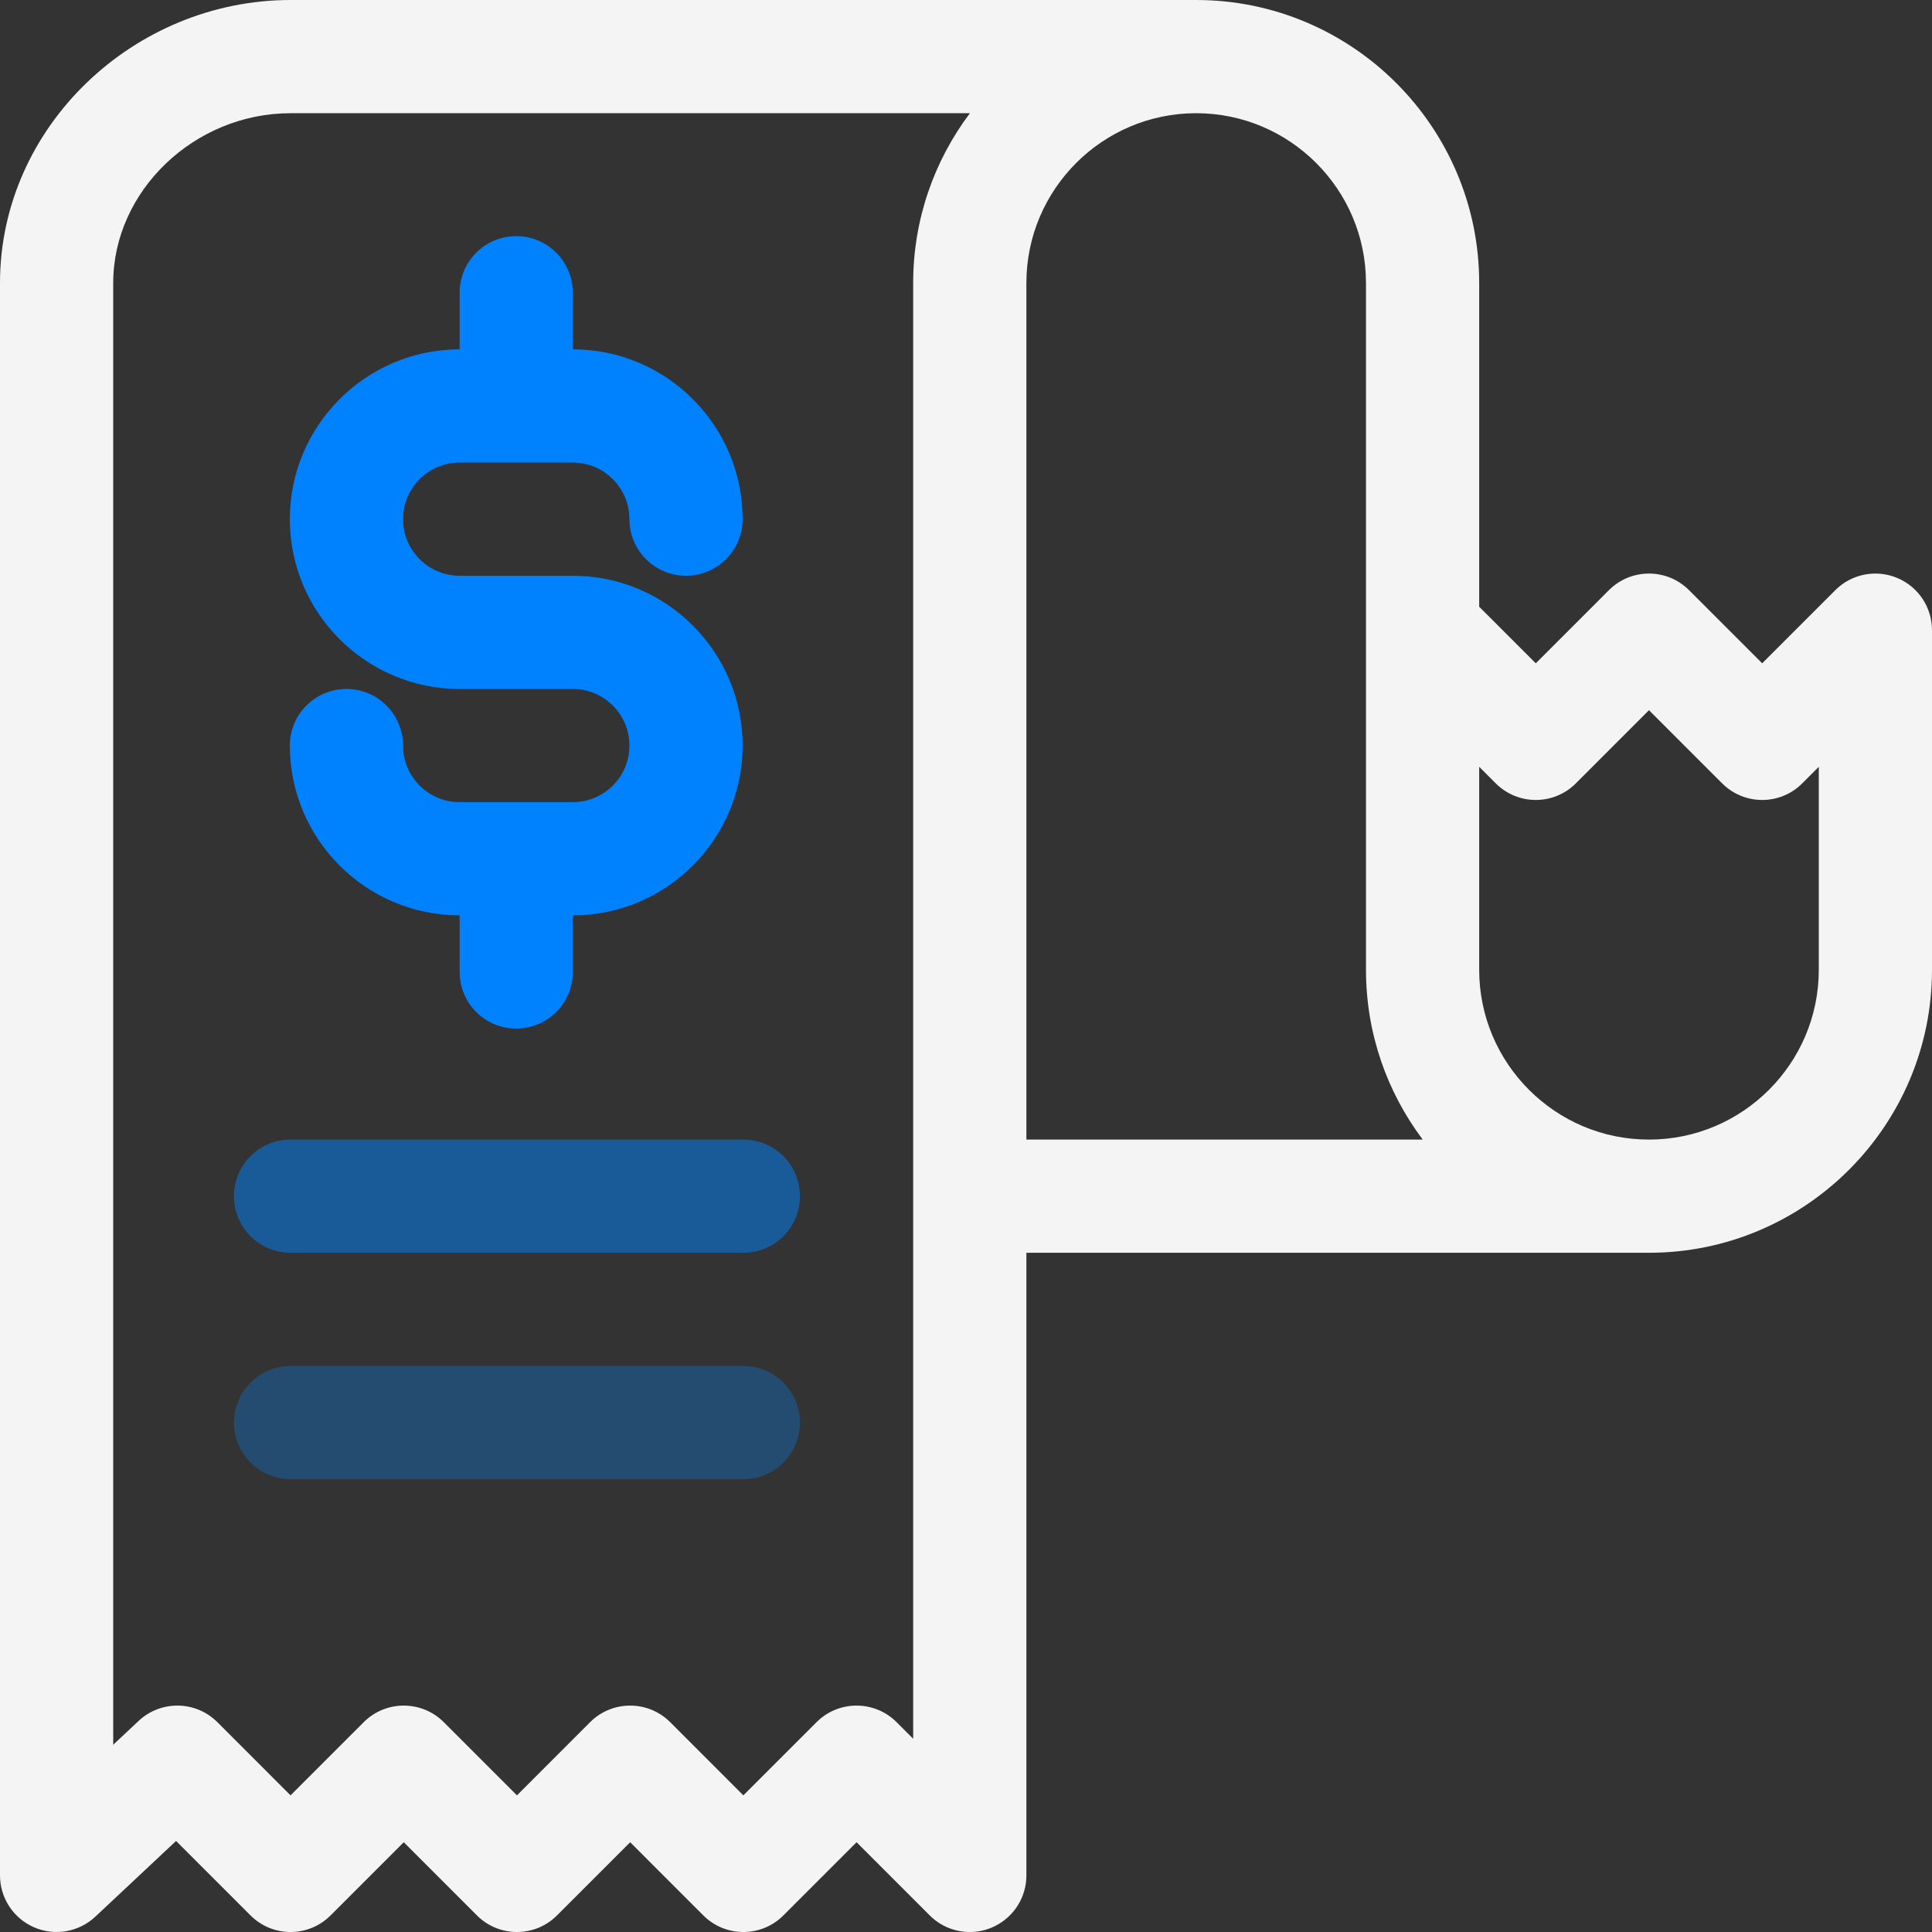 <svg width="67" height="67" viewBox="0 0 67 67" fill="none" xmlns="http://www.w3.org/2000/svg">
<rect x="0" y="0" width="67" height="67" fill="#333333" stroke="none"/>
<g clip-path="url(#clip0)">
<path d="M65.788 20.04C65.055 19.736 64.21 19.904 63.649 20.465L61.111 23.003L58.573 20.465C57.807 19.699 56.564 19.699 55.797 20.465L53.26 23.003L51.297 21.041V9.814C51.297 4.403 46.895 0.001 41.483 0C41.483 0 41.483 0 41.482 0H10.076C4.65 0 0 4.387 0 9.814V65.037C0 65.82 0.465 66.527 1.183 66.838C1.9 67.149 2.734 67.004 3.305 66.469L6.106 63.843L8.688 66.425C9.455 67.192 10.697 67.192 11.464 66.425L14.002 63.887L16.54 66.425C17.306 67.192 18.549 67.192 19.316 66.425L21.854 63.887L24.391 66.425C25.158 67.192 26.401 67.192 27.167 66.425L29.705 63.887L32.243 66.425C32.618 66.801 33.12 67 33.631 67C34.71 67 35.594 66.125 35.594 65.037V43.445H57.186C62.597 43.445 67 39.042 67 33.631V21.854C67 21.06 66.522 20.344 65.788 20.04ZM31.668 60.298L31.093 59.723C30.326 58.957 29.084 58.957 28.317 59.723L25.779 62.261L23.241 59.723C22.475 58.957 21.232 58.957 20.465 59.723L17.928 62.261L15.39 59.723C14.623 58.957 13.38 58.957 12.614 59.723L10.076 62.261L7.538 59.723C6.789 58.974 5.581 58.955 4.808 59.679L3.926 60.506V9.814C3.926 6.622 6.742 3.926 10.076 3.926H33.636C32.401 5.567 31.668 7.607 31.668 9.814V60.298ZM35.594 9.814C35.594 6.567 38.235 3.926 41.482 3.926C44.729 3.926 47.371 6.567 47.371 9.814V33.631C47.371 35.839 48.104 37.878 49.339 39.52H35.594C35.594 36.378 35.594 10.709 35.594 9.814ZM63.074 33.631C63.074 36.878 60.433 39.52 57.185 39.52C53.938 39.52 51.297 36.878 51.297 33.631V26.592L51.872 27.167C52.638 27.934 53.881 27.934 54.648 27.167L57.185 24.629L59.723 27.167C60.49 27.934 61.733 27.934 62.499 27.167L63.074 26.592V33.631H63.074Z" fill="#F4F4F4"/>
<path d="M25.779 39.52H10.076C8.992 39.52 8.113 40.398 8.113 41.482C8.113 42.566 8.992 43.445 10.076 43.445H25.779C26.863 43.445 27.742 42.566 27.742 41.482C27.742 40.398 26.863 39.52 25.779 39.52Z" fill="#0082FF" fill-opacity="0.5"/>
<path d="M25.779 47.371H10.076C8.992 47.371 8.113 48.25 8.113 49.334C8.113 50.418 8.992 51.297 10.076 51.297H25.779C26.863 51.297 27.742 50.418 27.742 49.334C27.742 48.25 26.863 47.371 25.779 47.371Z" fill="#0082FF" fill-opacity="0.3"/>
<path d="M19.865 27.818H15.94C14.857 27.818 13.977 26.938 13.977 25.855C13.977 24.771 13.098 23.893 12.014 23.893C10.93 23.893 10.051 24.771 10.051 25.855C10.051 29.102 12.692 31.744 15.94 31.744V33.707C15.94 34.791 16.818 35.67 17.902 35.67C18.986 35.67 19.865 34.791 19.865 33.707V31.744C23.112 31.744 25.754 29.102 25.754 25.855C25.754 22.608 23.112 19.967 19.865 19.967H15.94C14.857 19.967 13.977 19.086 13.977 18.004C13.977 16.922 14.857 16.041 15.94 16.041H19.865C20.948 16.041 21.828 16.922 21.828 18.004C21.828 19.088 22.707 19.967 23.791 19.967C24.875 19.967 25.754 19.088 25.754 18.004C25.754 14.757 23.112 12.115 19.865 12.115V10.152C19.865 9.068 18.986 8.189 17.902 8.189C16.818 8.189 15.94 9.068 15.94 10.152V12.115C12.692 12.115 10.051 14.757 10.051 18.004C10.051 21.251 12.692 23.893 15.94 23.893H19.865C20.948 23.893 21.828 24.773 21.828 25.855C21.828 26.938 20.948 27.818 19.865 27.818Z" fill="#0082FF"/>
</g>
<defs>
<clipPath id="clip0">
<rect width="67" height="67" fill="white"/>
</clipPath>
</defs>
</svg>
